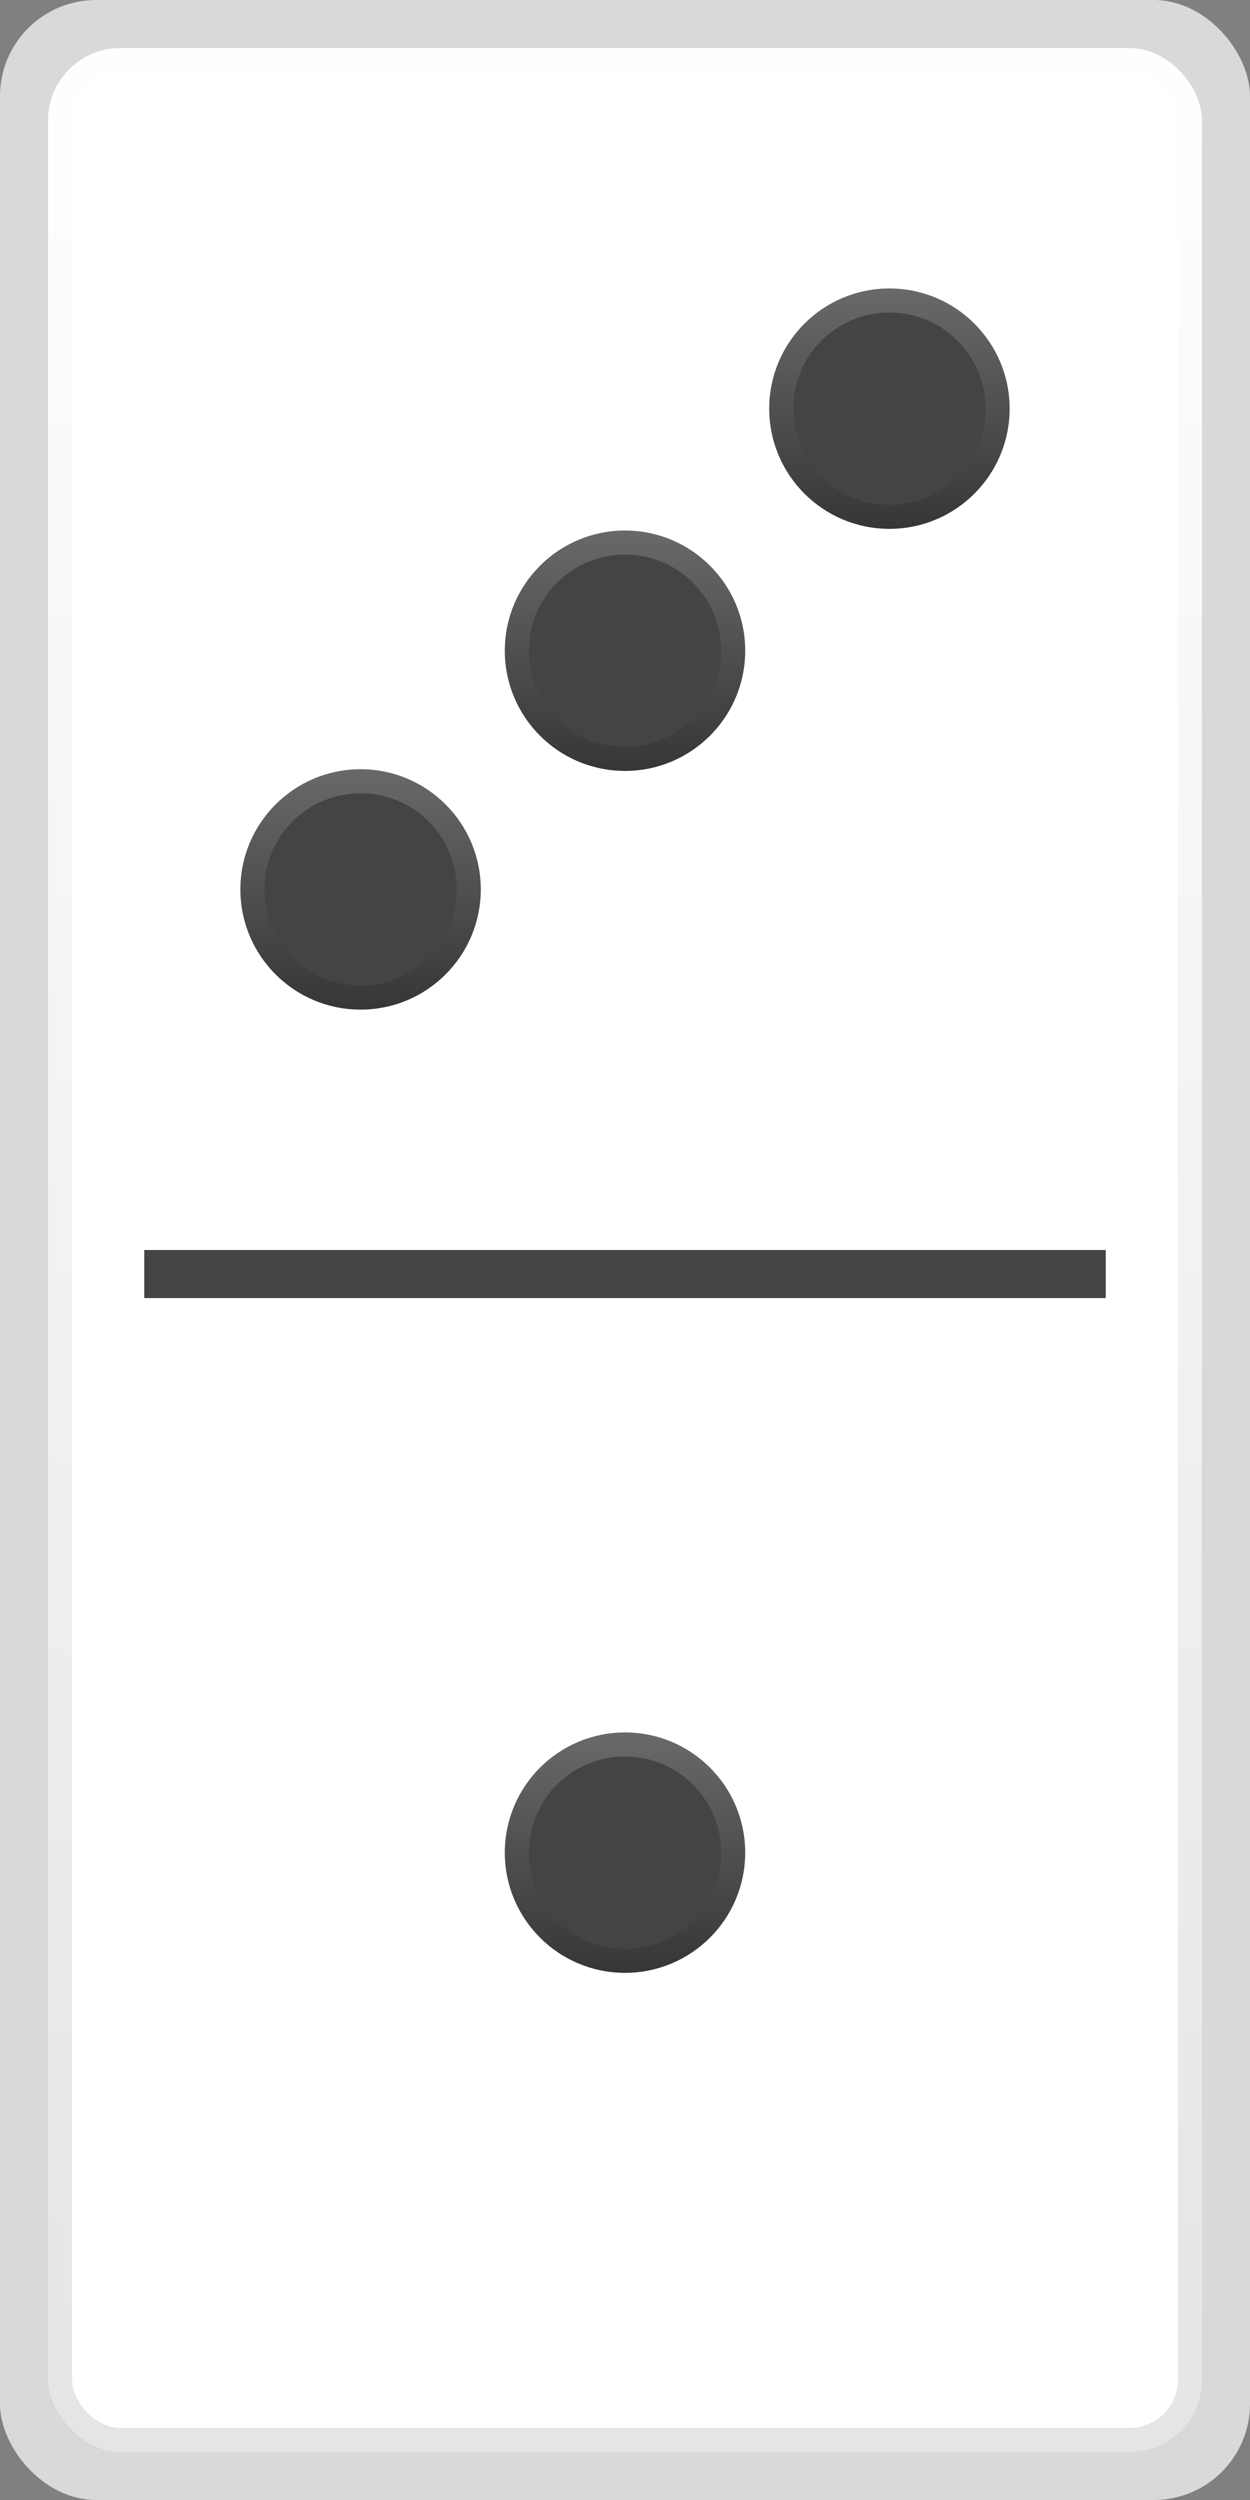 <svg width="52" height="104" viewBox="0 0 52 104" fill="none" xmlns="http://www.w3.org/2000/svg">
<rect x="0" y="0" width="52" height="104" fill="#808080" stroke="none"/>
<rect width="52" height="104" rx="4" fill="#D9D9D9"/>
<rect x="2" y="2" width="48" height="100" rx="3" fill="white"/>
<rect x="2.5" y="2.5" width="47" height="99" rx="2.5" stroke="url(#paint0_linear_49_56874)" stroke-opacity="0.1"/>
<rect x="6" y="52" width="40" height="2" fill="#444444"/>
<circle cx="26" cy="27.07" r="5" fill="#444444"/>
<circle cx="26" cy="27.07" r="4.5" stroke="url(#paint1_linear_49_56874)" stroke-opacity="0.2"/>
<circle cx="37" cy="17" r="5" fill="#444444"/>
<circle cx="37" cy="17" r="4.5" stroke="url(#paint2_linear_49_56874)" stroke-opacity="0.2"/>
<circle cx="15" cy="37" r="5" fill="#444444"/>
<circle cx="15" cy="37" r="4.5" stroke="url(#paint3_linear_49_56874)" stroke-opacity="0.2"/>
<circle cx="26" cy="77.07" r="5" fill="#444444"/>
<circle cx="26" cy="77.07" r="4.5" stroke="url(#paint4_linear_49_56874)" stroke-opacity="0.2"/>
<defs>
<linearGradient id="paint0_linear_49_56874" x1="26" y1="2" x2="26" y2="102" gradientUnits="userSpaceOnUse">
<stop stop-color="white"/>
<stop offset="1"/>
</linearGradient>
<linearGradient id="paint1_linear_49_56874" x1="26" y1="22.07" x2="26" y2="32.07" gradientUnits="userSpaceOnUse">
<stop stop-color="white"/>
<stop offset="1"/>
</linearGradient>
<linearGradient id="paint2_linear_49_56874" x1="37" y1="12" x2="37" y2="22" gradientUnits="userSpaceOnUse">
<stop stop-color="white"/>
<stop offset="1"/>
</linearGradient>
<linearGradient id="paint3_linear_49_56874" x1="15" y1="32" x2="15" y2="42" gradientUnits="userSpaceOnUse">
<stop stop-color="white"/>
<stop offset="1"/>
</linearGradient>
<linearGradient id="paint4_linear_49_56874" x1="26" y1="72.07" x2="26" y2="82.07" gradientUnits="userSpaceOnUse">
<stop stop-color="white"/>
<stop offset="1"/>
</linearGradient>
</defs>
</svg>
